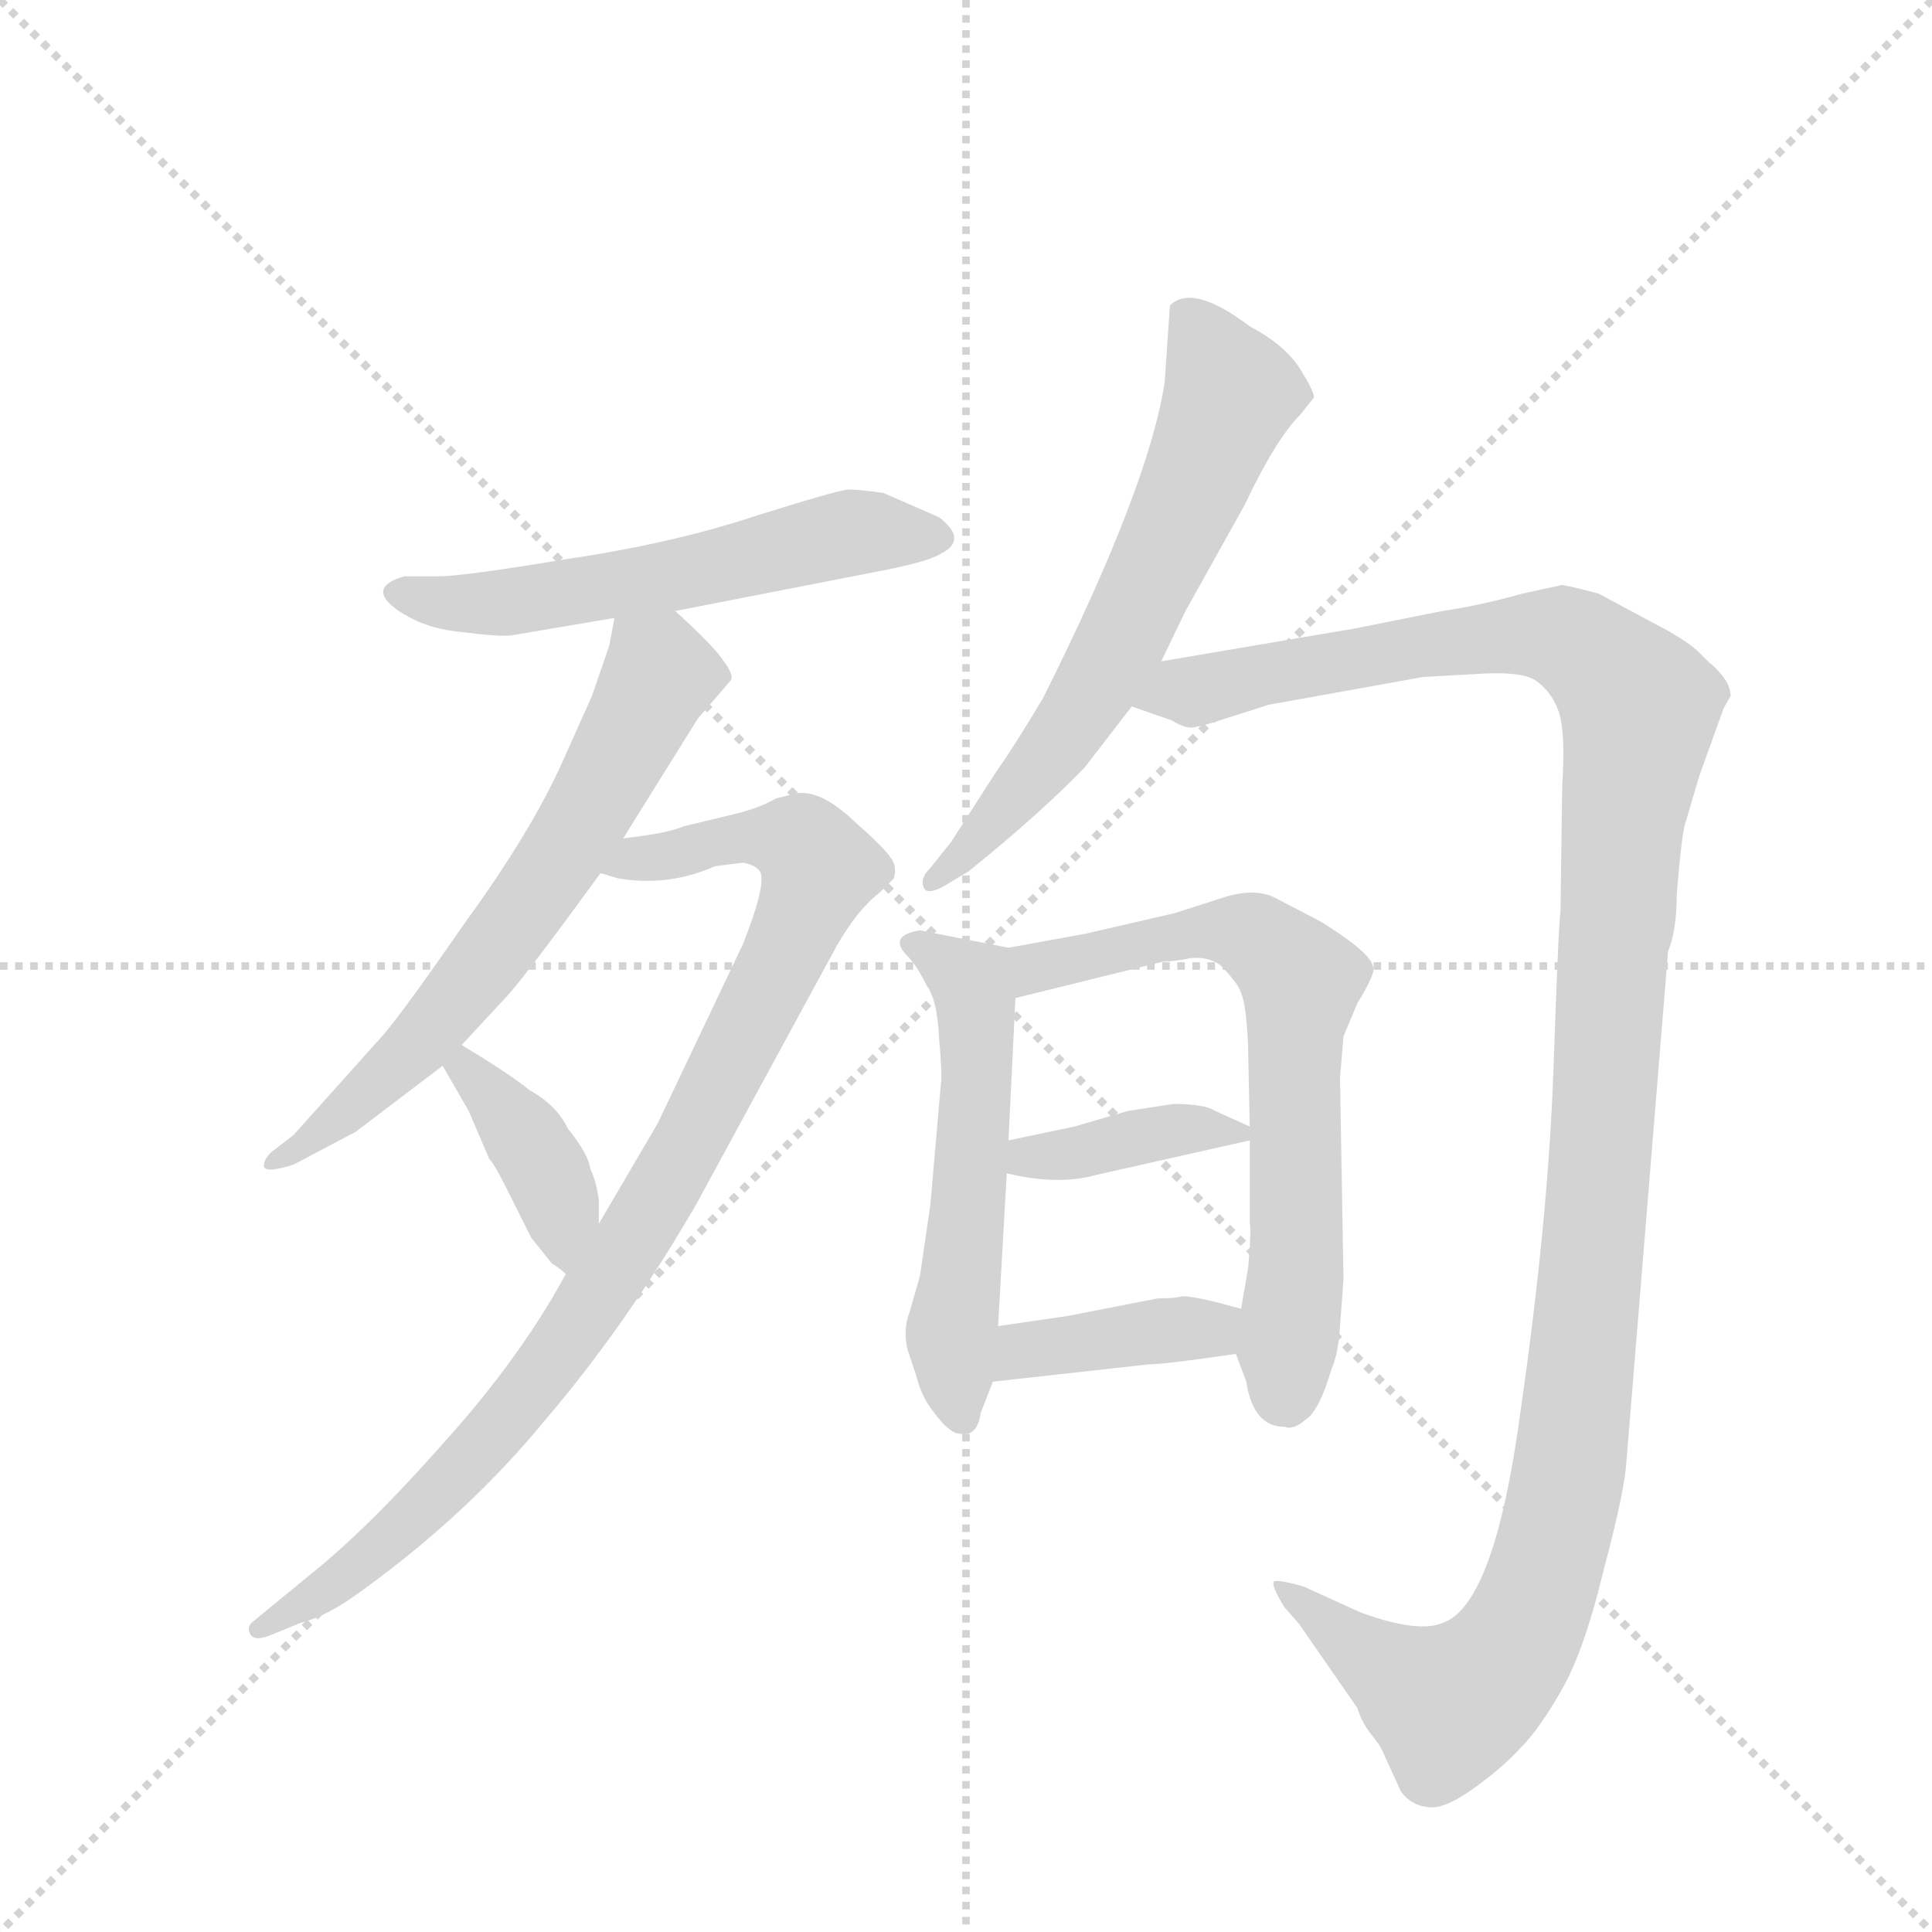 <svg version="1.1" viewBox="0 0 1024 1024" xmlns="http://www.w3.org/2000/svg">
  <g stroke="lightgray" stroke-dasharray="1,1" stroke-width="1" transform="scale(4, 4)">
    <line x1="0" y1="0" x2="256" y2="256"></line>
    <line x1="256" y1="0" x2="0" y2="256"></line>
    <line x1="128" y1="0" x2="128" y2="256"></line>
    <line x1="0" y1="128" x2="256" y2="128"></line>
  </g>
  <g transform="scale(0.92, -0.92) translate(60, -900)">
    <style type="text/css">
      
        @keyframes keyframes0 {
          from {
            stroke: blue;
            stroke-dashoffset: 570;
            stroke-width: 128;
          }
          65% {
            animation-timing-function: step-end;
            stroke: blue;
            stroke-dashoffset: 0;
            stroke-width: 128;
          }
          to {
            stroke: black;
            stroke-width: 1024;
          }
        }
        #make-me-a-hanzi-animation-0 {
          animation: keyframes0 0.714s both;
          animation-delay: 0s;
          animation-timing-function: linear;
        }
      
        @keyframes keyframes1 {
          from {
            stroke: blue;
            stroke-dashoffset: 652;
            stroke-width: 128;
          }
          68% {
            animation-timing-function: step-end;
            stroke: blue;
            stroke-dashoffset: 0;
            stroke-width: 128;
          }
          to {
            stroke: black;
            stroke-width: 1024;
          }
        }
        #make-me-a-hanzi-animation-1 {
          animation: keyframes1 0.781s both;
          animation-delay: 0.714s;
          animation-timing-function: linear;
        }
      
        @keyframes keyframes2 {
          from {
            stroke: blue;
            stroke-dashoffset: 940;
            stroke-width: 128;
          }
          75% {
            animation-timing-function: step-end;
            stroke: blue;
            stroke-dashoffset: 0;
            stroke-width: 128;
          }
          to {
            stroke: black;
            stroke-width: 1024;
          }
        }
        #make-me-a-hanzi-animation-2 {
          animation: keyframes2 1.015s both;
          animation-delay: 1.494s;
          animation-timing-function: linear;
        }
      
        @keyframes keyframes3 {
          from {
            stroke: blue;
            stroke-dashoffset: 387;
            stroke-width: 128;
          }
          56% {
            animation-timing-function: step-end;
            stroke: blue;
            stroke-dashoffset: 0;
            stroke-width: 128;
          }
          to {
            stroke: black;
            stroke-width: 1024;
          }
        }
        #make-me-a-hanzi-animation-3 {
          animation: keyframes3 0.565s both;
          animation-delay: 2.509s;
          animation-timing-function: linear;
        }
      
        @keyframes keyframes4 {
          from {
            stroke: blue;
            stroke-dashoffset: 638;
            stroke-width: 128;
          }
          67% {
            animation-timing-function: step-end;
            stroke: blue;
            stroke-dashoffset: 0;
            stroke-width: 128;
          }
          to {
            stroke: black;
            stroke-width: 1024;
          }
        }
        #make-me-a-hanzi-animation-4 {
          animation: keyframes4 0.769s both;
          animation-delay: 3.074s;
          animation-timing-function: linear;
        }
      
        @keyframes keyframes5 {
          from {
            stroke: blue;
            stroke-dashoffset: 1277;
            stroke-width: 128;
          }
          81% {
            animation-timing-function: step-end;
            stroke: blue;
            stroke-dashoffset: 0;
            stroke-width: 128;
          }
          to {
            stroke: black;
            stroke-width: 1024;
          }
        }
        #make-me-a-hanzi-animation-5 {
          animation: keyframes5 1.289s both;
          animation-delay: 3.844s;
          animation-timing-function: linear;
        }
      
        @keyframes keyframes6 {
          from {
            stroke: blue;
            stroke-dashoffset: 546;
            stroke-width: 128;
          }
          64% {
            animation-timing-function: step-end;
            stroke: blue;
            stroke-dashoffset: 0;
            stroke-width: 128;
          }
          to {
            stroke: black;
            stroke-width: 1024;
          }
        }
        #make-me-a-hanzi-animation-6 {
          animation: keyframes6 0.694s both;
          animation-delay: 5.133s;
          animation-timing-function: linear;
        }
      
        @keyframes keyframes7 {
          from {
            stroke: blue;
            stroke-dashoffset: 671;
            stroke-width: 128;
          }
          69% {
            animation-timing-function: step-end;
            stroke: blue;
            stroke-dashoffset: 0;
            stroke-width: 128;
          }
          to {
            stroke: black;
            stroke-width: 1024;
          }
        }
        #make-me-a-hanzi-animation-7 {
          animation: keyframes7 0.796s both;
          animation-delay: 5.827s;
          animation-timing-function: linear;
        }
      
        @keyframes keyframes8 {
          from {
            stroke: blue;
            stroke-dashoffset: 383;
            stroke-width: 128;
          }
          55% {
            animation-timing-function: step-end;
            stroke: blue;
            stroke-dashoffset: 0;
            stroke-width: 128;
          }
          to {
            stroke: black;
            stroke-width: 1024;
          }
        }
        #make-me-a-hanzi-animation-8 {
          animation: keyframes8 0.562s both;
          animation-delay: 6.623s;
          animation-timing-function: linear;
        }
      
        @keyframes keyframes9 {
          from {
            stroke: blue;
            stroke-dashoffset: 392;
            stroke-width: 128;
          }
          56% {
            animation-timing-function: step-end;
            stroke: blue;
            stroke-dashoffset: 0;
            stroke-width: 128;
          }
          to {
            stroke: black;
            stroke-width: 1024;
          }
        }
        #make-me-a-hanzi-animation-9 {
          animation: keyframes9 0.569s both;
          animation-delay: 7.185s;
          animation-timing-function: linear;
        }
      
    </style>
    
      <path d="M 329 548 L 452 572 Q 476 577 482 581 Q 498 589 481 602 L 449 616 Q 435 618 429 618 Q 424 618 376 603 Q 328 587 267 578 Q 207 568 193 568 L 173 568 Q 152 562 167 550 Q 183 538 205 536 Q 228 533 235 534 L 294 544 L 329 548 Z" fill="lightgray"></path>
    
      <path d="M 299 417 L 342 486 L 361 508 Q 363 511 357 519 Q 352 527 329 548 C 307 568 300 573 294 544 L 291 528 L 281 499 L 264 461 Q 246 421 209 370 Q 173 318 161 304 L 109 246 L 96 236 Q 92 232 92 228 Q 93 224 109 229 L 145 248 L 195 286 L 206 298 L 232 326 Q 243 338 286 397 L 299 417 Z" fill="lightgray"></path>
    
      <path d="M 266 166 L 258 152 Q 233 110 194 67 Q 155 23 125 -2 L 86 -34 Q 82 -37 84 -41 Q 86 -46 96 -42 L 113 -35 Q 129 -31 149 -16 Q 210 28 255 83 Q 301 137 341 206 L 422 355 Q 434 376 447 386 L 455 394 Q 457 401 453 406 Q 450 411 432 427 Q 413 445 399 443 L 387 440 Q 377 434 359 430 L 334 424 Q 325 420 299 417 C 269 413 257 403 286 397 L 296 394 Q 325 389 352 401 L 368 403 Q 374 402 377 399 Q 383 394 368 356 L 319 253 L 285 195 L 266 166 Z" fill="lightgray"></path>
    
      <path d="M 195 286 L 210 260 L 222 232 Q 224 231 233 213 L 246 187 L 258 172 Q 263 169 266 166 C 285 150 285 165 285 195 L 285 208 Q 284 218 280 227 Q 279 235 267 250 Q 261 263 245 272 Q 234 281 206 298 C 180 314 180 312 195 286 Z" fill="lightgray"></path>
    
      <path d="M 609 519 L 623 548 L 657 609 Q 675 647 689 661 L 697 671 Q 697 675 688 689 Q 679 702 660 712 Q 627 737 614 724 L 611 680 Q 602 620 541 498 Q 525 471 513 454 L 488 415 L 476 400 Q 470 394 472 389 Q 474 383 488 392 L 498 398 Q 539 431 565 458 L 592 493 L 609 519 Z" fill="lightgray"></path>
    
      <path d="M 671 494 L 760 510 L 796 512 Q 819 513 826 507 Q 834 501 838 490 Q 842 478 840 447 L 839 374 Q 838 371 835 285 Q 832 198 816 87 Q 801 -25 771 -35 Q 757 -41 724 -29 L 691 -14 Q 677 -10 674 -11 Q 672 -13 680 -26 L 688 -35 L 722 -84 Q 724 -91 729 -98 Q 735 -105 737 -110 L 747 -132 Q 753 -140 762 -141 Q 771 -143 788 -131 Q 805 -119 816 -107 Q 827 -96 840 -73 Q 853 -50 864 -4 Q 876 41 877 58 L 901 352 Q 906 364 906 385 Q 909 421 911 426 L 919 453 L 933 492 L 937 499 Q 937 505 932 511 Q 927 517 925 518 L 919 524 Q 914 529 902 536 L 861 558 Q 846 562 840 563 L 817 558 Q 792 551 771 548 L 721 538 L 609 519 C 579 514 564 504 592 493 L 615 485 Q 623 480 628 481 Q 634 482 649 487 L 671 494 Z" fill="lightgray"></path>
    
      <path d="M 521 354 L 470 364 Q 451 361 463 349 Q 468 344 474 332 Q 480 324 481 302 Q 483 280 482 275 L 476 206 L 470 165 L 464 144 Q 460 134 463 122 L 468 107 Q 470 99 474 92 Q 486 74 493 74 Q 503 72 505 86 L 512 104 L 515 136 L 520 224 L 521 243 L 525 325 C 526 353 526 353 521 354 Z" fill="lightgray"></path>
    
      <path d="M 712 136 L 714 163 L 712 279 L 714 303 L 722 322 Q 733 340 731 343 Q 730 351 701 369 L 676 382 Q 664 389 645 383 L 617 374 L 565 362 L 521 354 C 491 349 496 318 525 325 L 610 346 Q 616 346 626 348 Q 636 349 643 344 Q 653 334 655 328 Q 658 321 659 298 L 660 251 L 660 243 L 660 196 Q 661 190 659 169 L 655 146 L 652 120 L 658 104 Q 662 78 680 78 Q 685 76 692 82 Q 700 87 707 111 Q 711 120 712 136 Z" fill="lightgray"></path>
    
      <path d="M 571 223 L 660 243 C 672 246 672 246 660 251 L 640 260 Q 634 264 616 264 L 590 260 L 559 251 L 521 243 C 492 237 491 230 520 224 Q 550 217 571 223 Z" fill="lightgray"></path>
    
      <path d="M 512 104 L 602 114 Q 611 114 652 120 C 682 124 684 138 655 146 L 640 150 Q 623 154 620 153 Q 617 152 607 152 L 556 142 L 515 136 C 485 132 482 101 512 104 Z" fill="lightgray"></path>
    
    
      <clipPath id="make-me-a-hanzi-clip-0">
        <path d="M 329 548 L 452 572 Q 476 577 482 581 Q 498 589 481 602 L 449 616 Q 435 618 429 618 Q 424 618 376 603 Q 328 587 267 578 Q 207 568 193 568 L 173 568 Q 152 562 167 550 Q 183 538 205 536 Q 228 533 235 534 L 294 544 L 329 548 Z"></path>
      </clipPath>
      <path clip-path="url(#make-me-a-hanzi-clip-0)" d="M 170 559 L 216 551 L 321 567 L 431 593 L 479 591" fill="none" id="make-me-a-hanzi-animation-0" stroke-dasharray="442 884" stroke-linecap="round"></path>
    
      <clipPath id="make-me-a-hanzi-clip-1">
        <path d="M 299 417 L 342 486 L 361 508 Q 363 511 357 519 Q 352 527 329 548 C 307 568 300 573 294 544 L 291 528 L 281 499 L 264 461 Q 246 421 209 370 Q 173 318 161 304 L 109 246 L 96 236 Q 92 232 92 228 Q 93 224 109 229 L 145 248 L 195 286 L 206 298 L 232 326 Q 243 338 286 397 L 299 417 Z"></path>
      </clipPath>
      <path clip-path="url(#make-me-a-hanzi-clip-1)" d="M 301 539 L 319 510 L 261 401 L 178 295 L 96 231" fill="none" id="make-me-a-hanzi-animation-1" stroke-dasharray="524 1048" stroke-linecap="round"></path>
    
      <clipPath id="make-me-a-hanzi-clip-2">
        <path d="M 266 166 L 258 152 Q 233 110 194 67 Q 155 23 125 -2 L 86 -34 Q 82 -37 84 -41 Q 86 -46 96 -42 L 113 -35 Q 129 -31 149 -16 Q 210 28 255 83 Q 301 137 341 206 L 422 355 Q 434 376 447 386 L 455 394 Q 457 401 453 406 Q 450 411 432 427 Q 413 445 399 443 L 387 440 Q 377 434 359 430 L 334 424 Q 325 420 299 417 C 269 413 257 403 286 397 L 296 394 Q 325 389 352 401 L 368 403 Q 374 402 377 399 Q 383 394 368 356 L 319 253 L 285 195 L 266 166 Z"></path>
      </clipPath>
      <path clip-path="url(#make-me-a-hanzi-clip-2)" d="M 292 400 L 371 419 L 402 414 L 412 399 L 334 236 L 271 134 L 190 38 L 136 -11 L 90 -39" fill="none" id="make-me-a-hanzi-animation-2" stroke-dasharray="812 1624" stroke-linecap="round"></path>
    
      <clipPath id="make-me-a-hanzi-clip-3">
        <path d="M 195 286 L 210 260 L 222 232 Q 224 231 233 213 L 246 187 L 258 172 Q 263 169 266 166 C 285 150 285 165 285 195 L 285 208 Q 284 218 280 227 Q 279 235 267 250 Q 261 263 245 272 Q 234 281 206 298 C 180 314 180 312 195 286 Z"></path>
      </clipPath>
      <path clip-path="url(#make-me-a-hanzi-clip-3)" d="M 204 283 L 221 271 L 256 223 L 265 173" fill="none" id="make-me-a-hanzi-animation-3" stroke-dasharray="259 518" stroke-linecap="round"></path>
    
      <clipPath id="make-me-a-hanzi-clip-4">
        <path d="M 609 519 L 623 548 L 657 609 Q 675 647 689 661 L 697 671 Q 697 675 688 689 Q 679 702 660 712 Q 627 737 614 724 L 611 680 Q 602 620 541 498 Q 525 471 513 454 L 488 415 L 476 400 Q 470 394 472 389 Q 474 383 488 392 L 498 398 Q 539 431 565 458 L 592 493 L 609 519 Z"></path>
      </clipPath>
      <path clip-path="url(#make-me-a-hanzi-clip-4)" d="M 624 716 L 649 673 L 627 618 L 562 489 L 499 410 L 477 393" fill="none" id="make-me-a-hanzi-animation-4" stroke-dasharray="510 1020" stroke-linecap="round"></path>
    
      <clipPath id="make-me-a-hanzi-clip-5">
        <path d="M 671 494 L 760 510 L 796 512 Q 819 513 826 507 Q 834 501 838 490 Q 842 478 840 447 L 839 374 Q 838 371 835 285 Q 832 198 816 87 Q 801 -25 771 -35 Q 757 -41 724 -29 L 691 -14 Q 677 -10 674 -11 Q 672 -13 680 -26 L 688 -35 L 722 -84 Q 724 -91 729 -98 Q 735 -105 737 -110 L 747 -132 Q 753 -140 762 -141 Q 771 -143 788 -131 Q 805 -119 816 -107 Q 827 -96 840 -73 Q 853 -50 864 -4 Q 876 41 877 58 L 901 352 Q 906 364 906 385 Q 909 421 911 426 L 919 453 L 933 492 L 937 499 Q 937 505 932 511 Q 927 517 925 518 L 919 524 Q 914 529 902 536 L 861 558 Q 846 562 840 563 L 817 558 Q 792 551 771 548 L 721 538 L 609 519 C 579 514 564 504 592 493 L 615 485 Q 623 480 628 481 Q 634 482 649 487 L 671 494 Z"></path>
      </clipPath>
      <path clip-path="url(#make-me-a-hanzi-clip-5)" d="M 600 497 L 814 535 L 847 530 L 884 493 L 874 425 L 850 99 L 826 -20 L 803 -60 L 773 -81 L 740 -63 L 677 -13" fill="none" id="make-me-a-hanzi-animation-5" stroke-dasharray="1149 2298" stroke-linecap="round"></path>
    
      <clipPath id="make-me-a-hanzi-clip-6">
        <path d="M 521 354 L 470 364 Q 451 361 463 349 Q 468 344 474 332 Q 480 324 481 302 Q 483 280 482 275 L 476 206 L 470 165 L 464 144 Q 460 134 463 122 L 468 107 Q 470 99 474 92 Q 486 74 493 74 Q 503 72 505 86 L 512 104 L 515 136 L 520 224 L 521 243 L 525 325 C 526 353 526 353 521 354 Z"></path>
      </clipPath>
      <path clip-path="url(#make-me-a-hanzi-clip-6)" d="M 467 356 L 501 329 L 503 278 L 488 131 L 495 84" fill="none" id="make-me-a-hanzi-animation-6" stroke-dasharray="418 836" stroke-linecap="round"></path>
    
      <clipPath id="make-me-a-hanzi-clip-7">
        <path d="M 712 136 L 714 163 L 712 279 L 714 303 L 722 322 Q 733 340 731 343 Q 730 351 701 369 L 676 382 Q 664 389 645 383 L 617 374 L 565 362 L 521 354 C 491 349 496 318 525 325 L 610 346 Q 616 346 626 348 Q 636 349 643 344 Q 653 334 655 328 Q 658 321 659 298 L 660 251 L 660 243 L 660 196 Q 661 190 659 169 L 655 146 L 652 120 L 658 104 Q 662 78 680 78 Q 685 76 692 82 Q 700 87 707 111 Q 711 120 712 136 Z"></path>
      </clipPath>
      <path clip-path="url(#make-me-a-hanzi-clip-7)" d="M 531 333 L 537 343 L 643 364 L 663 360 L 689 336 L 687 170 L 680 97" fill="none" id="make-me-a-hanzi-animation-7" stroke-dasharray="543 1086" stroke-linecap="round"></path>
    
      <clipPath id="make-me-a-hanzi-clip-8">
        <path d="M 571 223 L 660 243 C 672 246 672 246 660 251 L 640 260 Q 634 264 616 264 L 590 260 L 559 251 L 521 243 C 492 237 491 230 520 224 Q 550 217 571 223 Z"></path>
      </clipPath>
      <path clip-path="url(#make-me-a-hanzi-clip-8)" d="M 528 228 L 612 249 L 652 247" fill="none" id="make-me-a-hanzi-animation-8" stroke-dasharray="255 510" stroke-linecap="round"></path>
    
      <clipPath id="make-me-a-hanzi-clip-9">
        <path d="M 512 104 L 602 114 Q 611 114 652 120 C 682 124 684 138 655 146 L 640 150 Q 623 154 620 153 Q 617 152 607 152 L 556 142 L 515 136 C 485 132 482 101 512 104 Z"></path>
      </clipPath>
      <path clip-path="url(#make-me-a-hanzi-clip-9)" d="M 519 109 L 530 122 L 637 134 L 646 141" fill="none" id="make-me-a-hanzi-animation-9" stroke-dasharray="264 528" stroke-linecap="round"></path>
    
  </g>
</svg>